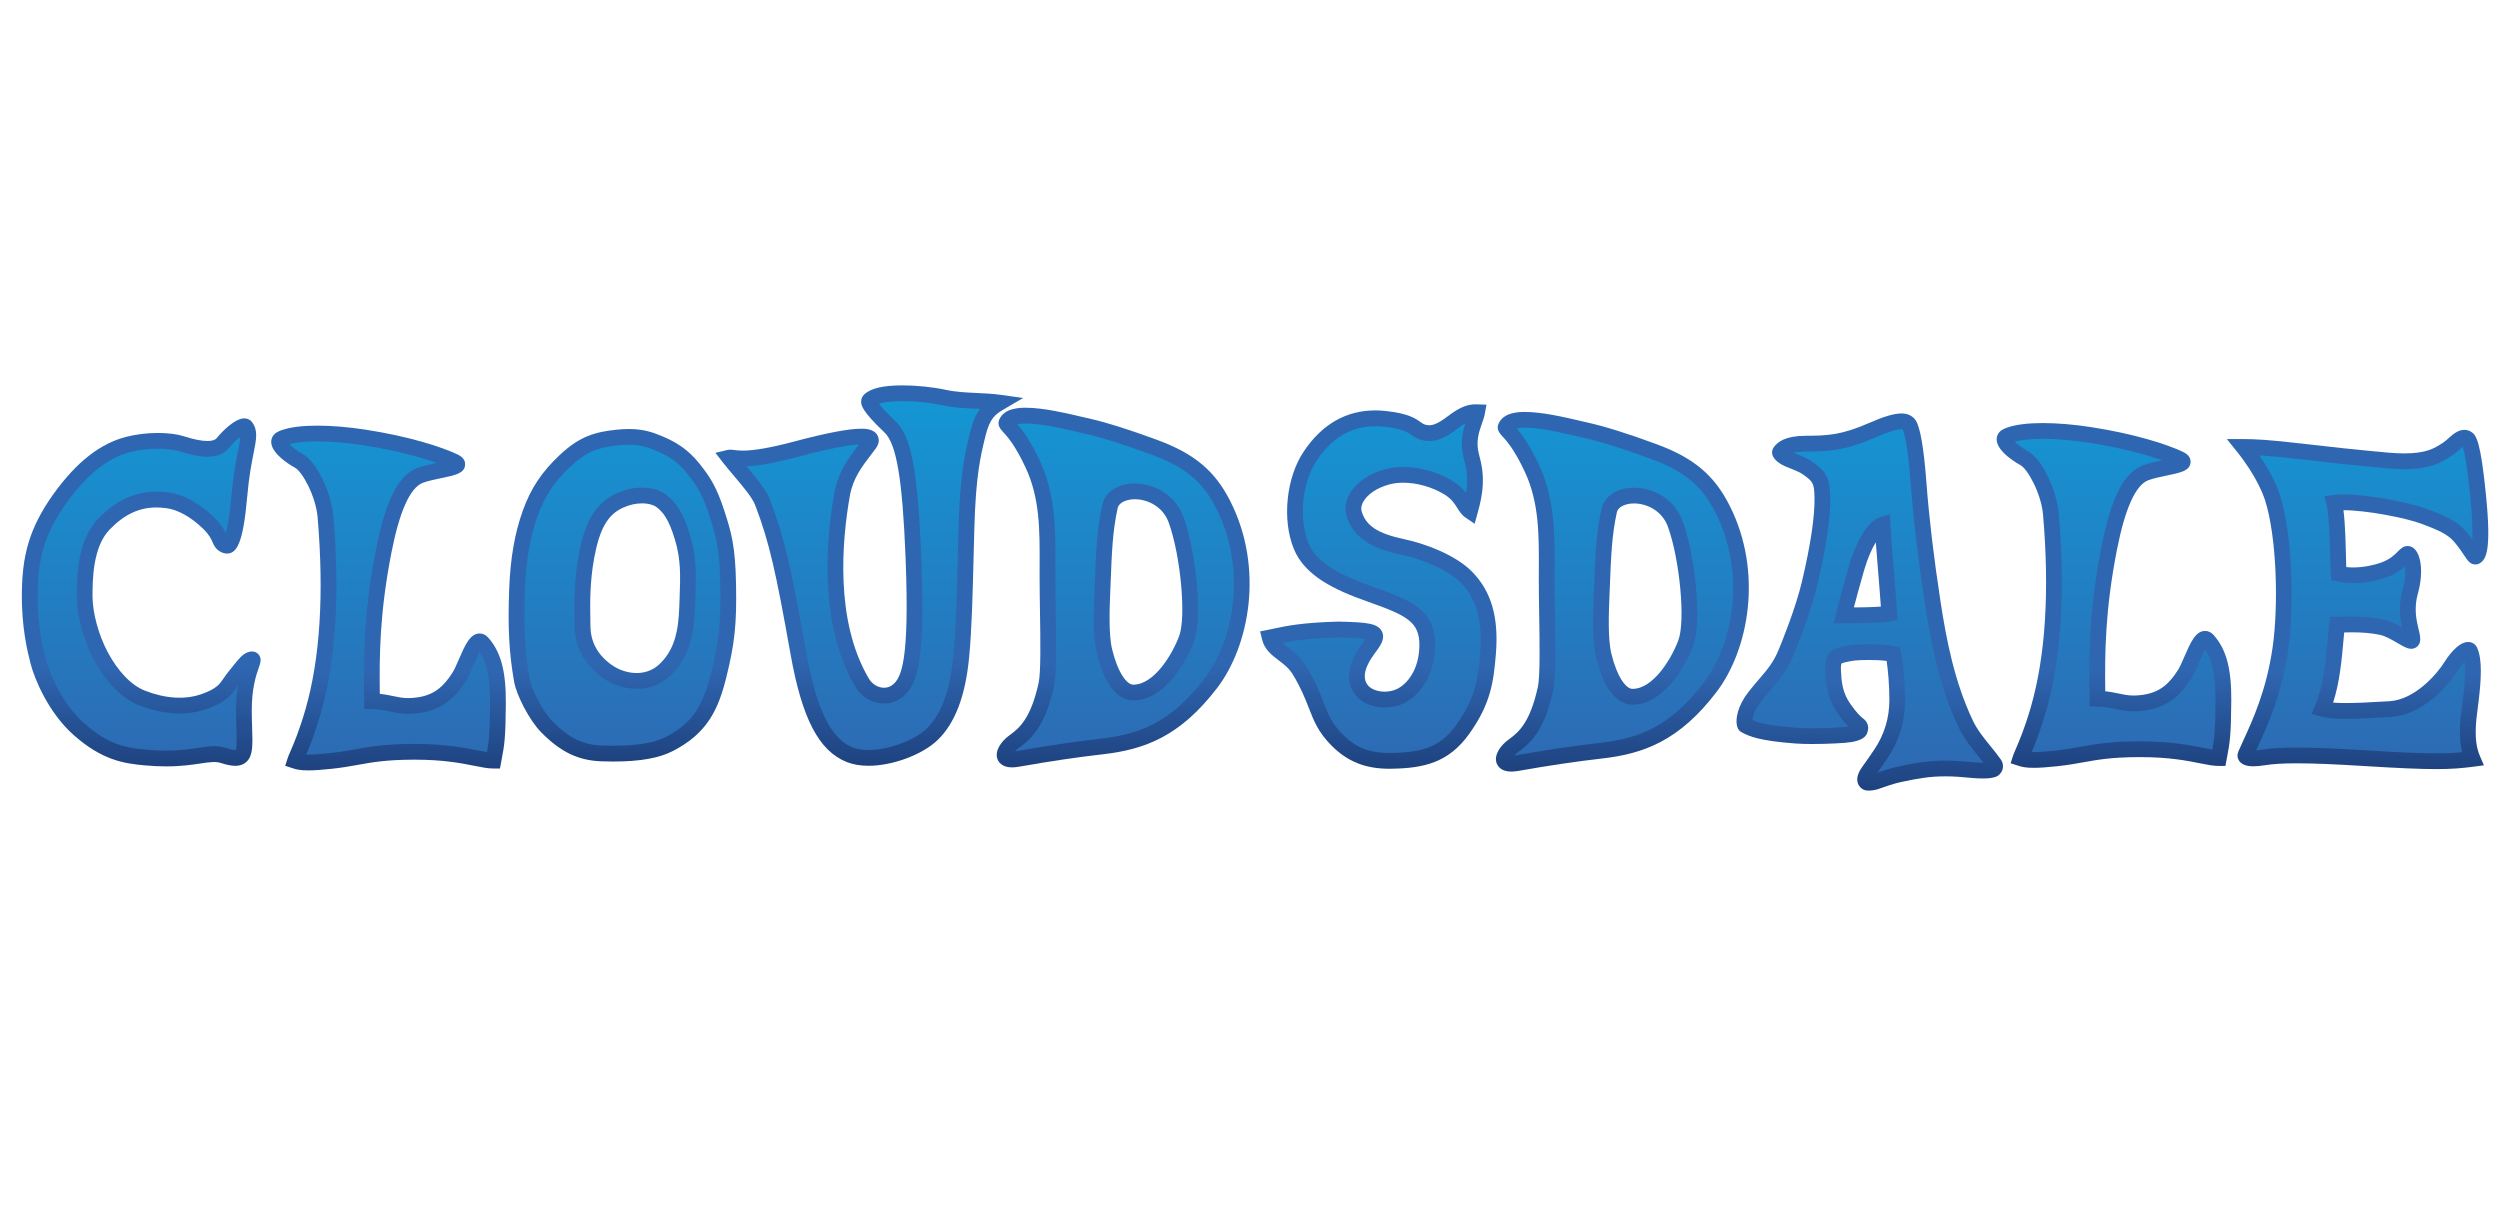 <?xml version="1.0" encoding="utf-8"?>
<!-- Generator: Adobe Illustrator 16.0.0, SVG Export Plug-In . SVG Version: 6.00 Build 0)  -->
<!DOCTYPE svg PUBLIC "-//W3C//DTD SVG 1.1//EN" "http://www.w3.org/Graphics/SVG/1.1/DTD/svg11.dtd">
<svg version="1.1" id="Layer_1" xmlns="http://www.w3.org/2000/svg" xmlns:xlink="http://www.w3.org/1999/xlink" x="0px" y="0px"
	 width="1110px" height="535px" viewBox="0 0 1110 535" enable-background="new 0 0 1110 535" xml:space="preserve">
<g id="new_text">
	<g id="celestia">
		<g>
			<g>
				<g>
					<g>
						<defs>
							<path id="SVGID_1_" d="M109.116,189.508c3.119,4.233-1.002,9.605-2.828,30.629c-1.563,17.965-3.912,22.714-5.943,22.087
								c-3.536-1.092-1.601-4.12-7.857-10.125c-5.326-5.107-11.742-9.085-18.126-9.938c-9.146-1.229-18.515,0.523-28.167,10.502
								c-8.304,8.58-8.602,23.224-8.602,32.212c0,7.768,2.773,18.121,7.123,26.271c4.674,8.764,11.108,15.928,18.392,18.771
								c7.968,3.115,18.015,4.928,27.562,1.561c10.078-3.555,10.252-7.25,13.771-11.402c2.573-3.042,4.794-6.438,6.719-7.157
								c3.561-1.332-2.968,4.627-2.868,22.783c0.098,17.791,2.623,23.501-9.261,19.705c-6.97-2.229-13.573,2.812-34.328,0.948
								c-9.999-0.896-18.177-2.528-29.5-12.464c-10.905-9.563-16.703-24.14-18.213-30.053c-1.512-5.913-4.01-16.199-3.771-31.021
								c0.236-14.807,2.758-26.729,13.573-41.707c9.026-12.5,18.742-20.849,30.098-23.756c9.295-2.382,18.976-1.824,23.676-0.318
								c9.846,3.152,15.699,2.979,18.364-0.3C103.081,191.618,108.191,188.253,109.116,189.508z M124.783,194.925
								c5.501-2.927,20.011-3.301,36.847-0.723c18.084,2.771,32.529,7.188,40.012,10.72c5.868,2.771-8.452,3.584-15.17,6.173
								c-6.716,2.588-11.953,12.469-16.074,33.453c-5.737,29.203-5.455,49.225-5.217,66.799c9.096,0.241,11.329,3.069,20.613,1.765
								c9.092-1.28,13.974-6.123,18.186-12.781c2.986-4.726,6.893-18.623,10.134-14.952c4.216,4.771,7.063,11.55,6.977,26.841
								c-0.097,16.646-0.781,18.857-2.018,25.503c-6.097,0-14.817-4.023-35.681-3.926c-18.895,0.091-23.302,2.642-36.43,4.066
								c-11.716,1.271-14.047,0.525-15.938-0.094c0.71-2.219,4.149-8.554,7.982-21.889c7.136-24.823,8.205-54.82,5.502-86.505
								c-0.83-9.729-7.076-22.355-11.999-24.864C128.624,202.529,121.448,196.699,124.783,194.925z M890.879,193.79
								c5.502-2.928,20.01-3.302,36.844-0.723c18.086,2.77,32.531,7.188,40.016,10.719c5.865,2.771-8.453,3.585-15.172,6.173
								c-6.715,2.588-11.951,12.469-16.074,33.452c-5.736,29.203-5.453,49.225-5.215,66.799c9.094,0.242,11.328,3.07,20.611,1.763
								c9.092-1.277,13.977-6.124,18.188-12.778c2.986-4.727,6.891-18.622,10.133-14.952c4.217,4.771,7.064,11.551,6.979,26.84
								c-0.1,16.646-0.781,18.856-2.021,25.504c-6.096,0-14.816-4.026-35.678-3.926c-18.895,0.09-23.301,2.641-36.43,4.063
								c-11.717,1.271-14.051,0.527-15.939-0.092c0.709-2.219,4.152-8.553,7.984-21.889c7.137-24.823,8.205-54.819,5.502-86.504
								c-0.83-9.729-7.076-22.354-12-24.864C894.719,201.394,887.545,195.563,890.879,193.79z M260.411,246.915
								c-2.358,12.607-1.85,23.572-1.753,31.25c0.102,8.025,3.708,14.727,10.718,19.791c7.036,5.084,18.07,6.672,25.688-0.406
								c7.617-7.078,9.646-16.242,10.055-28.459c0.421-12.577,0.981-20.07-2.063-30.354c-3.045-10.284-6.131-13.714-9.276-16.234
								c-3.147-2.52-10.492-3.976-18.647-0.253C266.181,226.334,262.649,234.95,260.411,246.915L260.411,246.915z M274.209,194.26
								c9.088-0.937,13.68,0.652,18.446,2.653c4.768,2.001,10.127,4.825,15.103,11.043c4.975,6.218,7.341,10.257,10.349,19.396
								c3.251,9.893,4.904,15.512,5.203,32.306c0.313,17.566-0.61,25.562-4.166,40.016c-3.785,15.403-8.922,23.881-21.858,30.604
								c-6.16,3.198-15.376,4.73-29.979,4.261c-9.827-0.317-16.731-3.994-24.419-11.73c-5.104-5.139-10.321-15.934-11.146-20.584
								c-2.021-11.432-2.853-22.193-2.171-40.395c0.524-14.109,2.506-24.539,5.812-33.82c3.067-8.612,7.367-15.796,15.57-23.465
								C259.18,196.849,265.122,195.197,274.209,194.26z M323.743,203.201c2.238-0.528,5.227,2.768,29.715-3.773
								c23.816-6.359,36.34-7.482,32.529-2.351c-4.867,6.559-10.351,12.523-12.113,22.501c-4.891,27.64-4.889,60.339,8.931,83.564
								c3.321,5.582,10.858,7.7,15.891,3.481c5.03-4.219,8.706-12.521,6.879-58.896c-1.563-39.705-4.71-52.82-10.502-58.308
								c-3.702-3.507-10.452-10.269-9.028-11.688c4.688-4.679,23.836-3.271,32.992-1.257c8.29,1.823,16.738,1.163,24.78,2.291
								c-4.783,2.805-7.582,5.563-9.587,13.64c-2.466,9.923-4.48,18.643-5.128,42.024c-0.619,22.443-0.882,42.137-2.284,56.888
								c-1.27,13.317-4.564,26.751-13.096,34.854c-7.562,7.188-25.882,13.163-36.497,8.903
								c-10.281-4.126-17.596-16.184-22.774-45.228c-6.561-36.781-9.433-49.949-15.908-66.897
								C336.451,217.491,328.803,209.699,323.743,203.201z M492.799,224.929c-2.271,10.466-2.625,19.416-3.21,34.396
								c-0.33,8.437-1.119,21.914,0.791,29.799c2.921,12.062,7.747,18.283,12.646,18.361c11.28,0.182,20.335-14.563,23.814-23.906
								c3.467-9.312,0.891-37.506-4.647-52.771C516.552,215.256,494.958,214.984,492.799,224.929z M446.887,187.688
								c2.943-7.022,27.347-0.352,34.967,1.331c7.929,1.752,17.985,4.883,30.881,9.649c16.018,5.924,24.157,13.099,30.432,25.517
								c14.869,29.435,7.525,62.08-5.545,79.163c-16.224,21.205-31.63,26.188-48.453,28.095c-12.422,1.403-24.846,3.33-37.268,5.521
								c-8.99,1.584-6.076-4.502-1.563-7.72c5.634-4.02,10.717-9.381,14.232-25.303c1.549-7.012,0.508-31.975,0.508-47.825
								c0-18.396,0.773-34.309-6.563-50.025C451.182,190.368,446.349,188.972,446.887,187.688z M714.449,226.793
								c-2.271,10.465-2.623,19.417-3.209,34.393c-0.33,8.438-1.119,21.913,0.789,29.8c2.922,12.063,7.748,18.28,12.646,18.359
								c11.281,0.186,20.334-14.56,23.814-23.902c3.471-9.313,0.891-37.51-4.646-52.771
								C738.205,217.12,716.61,216.848,714.449,226.793z M668.539,189.552c2.943-7.023,27.348-0.353,34.967,1.331
								c7.928,1.751,17.986,4.88,30.881,9.649c16.021,5.923,24.158,13.099,30.436,25.516c14.865,29.432,7.521,62.08-5.549,79.164
								c-16.223,21.203-31.631,26.186-48.451,28.09c-12.424,1.406-24.846,3.333-37.27,5.522c-8.99,1.584-6.076-4.503-1.561-7.72
								c5.635-4.021,10.719-9.384,14.23-25.304c1.549-7.012,0.51-31.973,0.51-47.826c0-18.394,0.771-34.307-6.561-50.023
								C672.834,192.232,668,190.835,668.539,189.552z M644.807,187.696c5.805-4.449,8.531-4.734,11.023-4.65
								c-0.74,4.172-5.066,10.595-2.502,19.771c2.627,9.39,1.711,15.566-0.662,24.109c-2.873-1.939-3.164-6.48-9.561-10.391
								c-7.855-4.803-18.609-7.063-27.01-4.86c-10.52,2.759-16.697,10.165-14.885,16.366c2.479,8.458,9.734,12.289,21.527,14.781
								c8.307,1.757,21.424,6.361,28.469,13.591c8.23,8.446,10.584,19.587,9.486,33.396c-1.061,13.323-2.547,21.875-11.289,34.096
								c-7.666,10.713-16.758,13.744-31.939,13.914c-8.58,0.097-16.262-1.73-23.727-9.193c-9.486-9.48-7.828-16.391-16.846-31.139
								c-4.283-7.006-11.654-8.227-13.143-14.425c5.857-1.146,12.02-3.104,30.621-3.569c18.6,0.425,18.402,1.561,13.131,8.621
								c-5.736,7.681-6.586,14.1-2.662,18.627c3.389,3.91,11.117,5.199,17.105,2.238c5.014-2.479,11.57-9.65,11.752-22.213
								c0.188-13.466-8.111-16.854-25.73-23.104c-16.053-5.693-26.391-11.682-30.287-21.281
								c-4.527-11.162-3.598-28.488,4.066-39.942c9.916-14.823,22.4-17.654,33.17-16.474c14.08,1.546,12.584,5.079,17.551,6.11
								C635.93,192.796,639.215,191.984,644.807,187.696z M825.889,289.604c-4.047,0.104-9.682,1.306-10.688,2.373
								c-0.564,0.602-1.541,2.008-1.303,6.154c0.303,5.251,0.723,10.774,4.98,16.697c3.77,5.234,5.295,6.186,6.549,7.244
								c0.674,0.565,0.646,1.438,0.301,2.235c-0.299,0.691-2.055,1.329-4.287,1.73c-2.82,0.507-16.371,1.15-24.01,0.589
								c-15.553-1.145-19.635-3.018-22.52-4.585c-0.617-0.336-1.271-5.711,4.168-12.665c5.584-7.142,10.342-11.062,13.701-19.105
								c3.383-8.104,8.322-21.168,10.742-31.438c4.008-17.019,5.813-29.574,5.621-38.231c-0.174-8.02-1.941-9.273-5.846-12.265
								c-3.053-2.338-7.119-3.502-9.428-4.551c-2.248-1.021-3.887-2.605-3.518-3.103c1.008-1.34,3.207-3.664,11.475-3.69
								c9.973-0.036,16.604-0.361,29.463-5.979c11.533-5.04,14.826-4.444,16.301-2.529c1.551,2.017,3.189,11.712,4.242,25.778
								c1.355,18.127,3.723,36.466,6.328,53.486c2.91,19.008,6.613,36.628,14.52,53.469c3.324,7.083,8.668,12.099,12.871,18.099
								c0.592,0.841,0.182,2.062-0.721,2.354c-3.424,1.11-11.088,0.018-15.061-0.243c-10.285-0.674-16.662,0.283-26.648,2.429
								c-3.439,0.738-8.709,2.604-9.916,3.062c-1.086,0.412-3.789,0.877-4.447,0.445c-1.748-1.146,0.518-4.274,1.016-4.985
								c1.393-1.98,2.223-3.023,5.283-7.571c3.063-4.548,7.355-12.68,7.316-24.081c-0.023-8.488-0.871-16.584-1.75-20.388
								C835.561,289.519,832.018,289.45,825.889,289.604z M835.846,232.96c-3.779,1.121-8.529,8.758-11.588,19.413
								c-3.648,12.719-5.65,20.852-5.65,20.852c0.436,0,5.938-0.009,9.979-0.102c4.455-0.101,8.471-0.385,10.23-0.662
								C837.944,258.657,836.582,245.705,835.846,232.96L835.846,232.96z M1095.338,194.677c1.59,0.978,3.188,7.771,4.951,25.393
								c2.168,21.672,0.395,26.062-1.051,27.007c-0.791,0.517-2.369-3.335-6.627-8.445c-3.654-4.383-8.262-6.336-15.967-9.258
								c-8.84-3.354-31.336-7.384-40.25-6.103c0.563,2.207,1.172,7.188,1.479,15.407c0.188,5.028,0.322,13.784,0.49,16.063
								c7.201,1.72,15.729-0.066,20.156-1.707c7.898-2.926,9.428-7.935,10.854-6.996c1.627,1.064,3.396,7.331,0.771,16.607
								c-3.098,10.939,1.518,19.09,0.889,21.581c-0.459,1.826-7.789-4.588-13.646-5.801c-8.693-1.801-17.713-1.021-19.75-1.021
								c-1.133,10.427-1.592,25.771-6.49,37.289c4.711,1.361,13.947,1.11,29.979,0.138c12.98-0.79,23.467-13.036,27.322-19.255
								c3.299-5.316,7.418-8.233,8.182-6.591c2.189,4.728,1.283,14.267,0.467,21.312c-0.814,7.045-3.006,17.932,0.717,26.633
								c-9.482,1.248-16.668,1.646-47.719-0.293c-24.631-1.535-37.215-1.617-45.313-0.296c-5.563,0.907-8.34,0.163-7.74-1.255
								c3.563-8.404,12.053-23.564,15.451-47.014c2.854-19.654,1.777-50.991-3.588-67.411c-0.818-2.511-4.172-11.374-12.873-22.217
								c5.238,0,11.115,0.31,25.771,2.004c14.658,1.691,20.523,2.372,38.021,3.981c17.496,1.612,22.549-2.21,27.078-5.135
								C1089.539,197.594,1092.77,193.104,1095.338,194.677z"/>
						</defs>
						<clipPath id="SVGID_2_">
							<use xlink:href="#SVGID_1_"  overflow="visible"/>
						</clipPath>
						
							<linearGradient id="blue_1_" gradientUnits="userSpaceOnUse" x1="-17.274" y1="814.285" x2="-17.274" y2="633.159" gradientTransform="matrix(1 0 0 -1 572.541 984.064)">
							<stop  offset="0.006" style="stop-color:#1398D5"/>
							<stop  offset="1" style="stop-color:#2F67B1"/>
						</linearGradient>
						
							<rect id="blue_4_" x="-21.859" y="169.78" clip-path="url(#SVGID_2_)" fill="url(#blue_1_)" width="1154.251" height="181.125"/>
					</g>
				</g>
			</g>
		</g>
	</g>
	<g id="cel_outline">
		<g id="g4664_2_" transform="matrix(1 0 0 -1 0 6552)">
			
				<linearGradient id="SVGID_3_" gradientUnits="userSpaceOnUse" x1="-509.835" y1="23517.318" x2="-509.835" y2="23362.789" gradientTransform="matrix(1 0 0 1 572.541 -17151.065)">
				<stop  offset="0.715" style="stop-color:#2F66B1"/>
				<stop  offset="1" style="stop-color:#1E427F"/>
			</linearGradient>
			<path fill="url(#SVGID_3_)" d="M73.721,6211.724c-2.971,0-6.111,0.146-9.338,0.438c-9.938,0.894-19.171,2.509-31.495,13.317
				c-11.387,9.988-17.602,25.183-19.296,31.816c-1.341,5.252-4.131,16.182-3.879,31.945c0.242,15.144,2.708,27.732,14.235,43.699
				c10.063,13.938,20.554,22.146,32.063,25.097c4.414,1.13,9.273,1.728,14.054,1.728c4.503,0,8.607-0.521,11.562-1.465
				c4.348-1.394,7.869-2.1,10.469-2.1l0,0c2.042,0,3.427,0.43,4.111,1.273c2.648,3.262,8.217,8.779,12.274,8.779
				c1.401,0,2.658-0.615,3.448-1.688c2.68-3.635,1.932-7.396,0.689-13.633c-0.873-4.396-2.069-10.416-2.85-19.375
				c-1.842-21.189-4.727-25.338-9.087-25.338c-0.464,0-0.927,0.068-1.376,0.209c-3.211,0.992-4.192,3.184-4.98,4.939
				c-0.671,1.494-1.506,3.354-4.269,6.002c-5.337,5.121-11.077,8.316-16.168,8.998c-1.538,0.207-3.03,0.313-4.438,0.313
				c-7.699,0-14.293-3.106-20.748-9.778c-7.615-7.869-7.615-22.666-7.615-29.776c0-7.205,2.697-17.103,6.711-24.627
				c4.644-8.701,10.529-14.795,16.576-17.158c9.054-3.541,17.812-4.101,25.124-1.521c6.646,2.345,8.034,4.396,9.954,7.235
				c0.641,0.944,1.365,2.019,2.306,3.129c0.642,0.756,1.258,1.535,1.854,2.287c2.131,2.688,3.973,5.013,6.312,5.888
				c0.741,0.276,1.344,0.399,1.948,0.399c1.272,0,2.413-0.578,3.13-1.586c1.244-1.748,0.62-3.541-0.103-5.619
				c-1.108-3.188-3.173-9.127-3.116-19.235c0.016-2.91,0.098-5.502,0.17-7.787c0.232-7.356,0.373-11.799-2.278-14.537
				c-1.296-1.34-3.056-2.019-5.229-2.019c-1.688,0-3.748,0.405-6.488,1.283c-2.202,0.703-4.849,0.371-8.854-0.233
				C85.25,6212.447,80.451,6211.724,73.721,6211.724z M70.067,6352.765c-4.202,0-8.46-0.521-12.313-1.508
				c-9.861-2.524-19.062-9.855-28.128-22.414c-10.454-14.478-12.691-25.93-12.912-39.713c-0.235-14.828,2.396-25.145,3.663-30.102
				c1.214-4.753,6.657-19.102,17.13-28.288c10.775-9.453,18.196-10.774,27.504-11.608c3.021-0.271,5.95-0.408,8.712-0.408
				c6.204,0,10.718,0.683,14.344,1.229c2.583,0.392,4.813,0.728,6.984,0.728c1.821,0,3.473-0.242,5.041-0.744
				c1.978-0.631,3.441-0.951,4.356-0.951c0.104,0,0.186,0.004,0.248,0.01c0.521,1.248,0.385,5.523,0.264,9.32
				c-0.073,2.33-0.156,4.971-0.174,7.973c-0.023,4.479,0.338,8.271,0.855,11.426c-0.128-0.188-0.257-0.379-0.387-0.57
				c-2.264-3.346-4.604-6.805-13.426-9.916c-8.902-3.141-19.366-2.557-30,1.604c-7.602,2.973-14.775,10.209-20.202,20.383
				c-4.578,8.58-7.535,19.541-7.535,27.922c0,8.029,0,24.74,9.585,34.646c7.756,8.016,16.188,11.91,25.779,11.91
				c1.716,0,3.521-0.125,5.367-0.373c8.396-1.125,15.557-6.539,20.084-10.883c3.121-2.994,4.503-5.414,5.353-7.195
				c0.731,2.535,1.72,7.471,2.541,16.938c0.813,9.342,2.051,15.58,2.957,20.133c0.536,2.695,0.868,4.48,0.962,5.725
				c-1.387-1.037-3.235-2.693-5.079-4.963c-2.081-2.562-5.292-3.857-9.544-3.857l0,0c-3.372,0-7.495,0.795-12.604,2.434
				C77.279,6352.342,73.755,6352.765,70.067,6352.765z"/>
		</g>
		<g id="g4_26_" transform="matrix(1 0 0 -1 0 6552)">
			
				<linearGradient id="SVGID_4_" gradientUnits="userSpaceOnUse" x1="-400.034" y1="23514.082" x2="-400.035" y2="23361.01" gradientTransform="matrix(1 0 0 1 572.541 -17151.065)">
				<stop  offset="0.715" style="stop-color:#2F66B1"/>
				<stop  offset="1" style="stop-color:#1E427F"/>
			</linearGradient>
			<path fill="url(#SVGID_4_)" d="M136.821,6209.944c-3.649,0-5.34,0.453-6.89,0.961l-3.305,1.08l1.062,3.312
				c0.239,0.752,0.628,1.646,1.214,3.001c1.488,3.438,3.98,9.195,6.738,18.788c6.475,22.517,8.282,51.194,5.378,85.241
				c-0.803,9.408-6.861,20.395-10.102,22.043c-0.104,0.055-10.445,5.584-10.496,11.354c-0.017,1.867,0.999,3.524,2.715,4.438
				c4.438,2.358,12.111,2.854,17.771,2.854c6.368,0,13.716-0.608,21.251-1.765c19.262-2.951,33.796-7.624,40.977-11.015
				c3.078-1.453,3.525-3.44,3.358-4.854c-0.419-3.55-4.245-4.352-10.583-5.672c-2.851-0.598-6.078-1.271-8.183-2.08
				c-5.627-2.168-10.304-12.552-13.898-30.859c-5.319-27.078-5.399-46.164-5.191-62.84c2.415-0.248,4.336-0.654,6.092-1.027
				c2.181-0.463,4.063-0.861,6.521-0.861c1.251,0,2.578,0.104,4.058,0.312c7.873,1.106,11.978,5.271,15.716,11.188
				c0.769,1.215,1.75,3.477,2.698,5.662c2.796,6.439,5.004,11.527,9.256,11.527c1.403,0,2.739-0.639,3.761-1.794
				c5.659-6.407,7.936-14.858,7.854-29.181c-0.091-15.629-0.693-18.817-1.793-24.608l-0.814-4.371h-2.91
				c-2.471,0-5.092,0.522-8.41,1.188c-5.781,1.154-13.7,2.737-26.502,2.737l-0.75-0.002c-12.03-0.06-18.007-1.132-24.335-2.271
				c-3.47-0.625-7.057-1.271-11.734-1.775C142.9,6210.179,139.459,6209.944,136.821,6209.944z M135.946,6216.956
				c0.271-0.008,0.562-0.012,0.875-0.012c2.385,0,5.577,0.222,9.762,0.676c4.438,0.479,7.901,1.104,11.252,1.707
				c6.635,1.189,12.902,2.316,25.539,2.379l0.783,0.002c13.495,0,22.146-1.729,27.875-2.875c1.564-0.313,2.958-0.592,4.186-0.783
				c0.831,4.524,1.292,8.297,1.37,21.754c0.075,12.979-2.03,18.912-4.626,22.641c-0.94-1.697-2.06-4.27-2.821-6.025
				c-1.104-2.543-2.146-4.941-3.202-6.617c-3.938-6.225-9.471-12.801-20.654-14.375c-1.807-0.254-3.451-0.379-5.033-0.379
				c-3.192,0-5.622,0.519-7.973,1.018c-2.314,0.491-4.709,1-8.188,1.092l-3.36,0.09l-0.047,3.359
				c-0.242,17.857-0.519,38.006,5.28,67.521c4.264,21.707,9.896,32.823,18.252,36.044c2.474,0.953,5.729,1.659,8.689,2.278
				c-7.59,2.724-18.856,5.75-32.804,7.889c-7.188,1.102-14.173,1.684-20.19,1.684c-6.488,0-10.291-0.646-12.431-1.258
				c1.349-1.362,3.646-3.146,5.621-4.153c6.68-3.403,13.063-17.931,13.896-27.687c2.977-34.898,1.084-64.43-5.625-87.77
				C139.858,6226.414,137.476,6220.543,135.946,6216.956z"/>
		</g>
		<g id="g4_25_" transform="matrix(1 0 0 -1 0 6552)">
			
				<linearGradient id="SVGID_5_" gradientUnits="userSpaceOnUse" x1="366.063" y1="23515.223" x2="366.063" y2="23362.144" gradientTransform="matrix(1 0 0 1 572.541 -17151.065)">
				<stop  offset="0.715" style="stop-color:#2F66B1"/>
				<stop  offset="1" style="stop-color:#1E427F"/>
			</linearGradient>
			<path fill="url(#SVGID_5_)" d="M902.918,6211.081c-3.652,0-5.344,0.454-6.891,0.961l-3.309,1.081l1.063,3.312
				c0.24,0.752,0.629,1.646,1.215,3.002c1.49,3.438,3.984,9.194,6.74,18.787c6.475,22.521,8.283,51.197,5.379,85.24
				c-0.803,9.408-6.863,20.396-10.104,22.045c-0.104,0.055-10.443,5.584-10.494,11.354c-0.018,1.867,0.998,3.524,2.717,4.438
				c4.438,2.36,12.109,2.856,17.77,2.856c6.365,0,13.715-0.608,21.25-1.767c19.256-2.949,33.793-7.623,40.979-11.014
				c3.076-1.454,3.523-3.439,3.357-4.854c-0.42-3.551-4.246-4.351-10.588-5.674c-2.848-0.595-6.076-1.27-8.18-2.078
				c-5.625-2.168-10.303-12.551-13.898-30.86c-5.318-27.077-5.396-46.164-5.189-62.84c2.414-0.247,4.334-0.653,6.092-1.026
				c2.18-0.463,4.061-0.861,6.52-0.861c1.252,0,2.578,0.104,4.059,0.311c7.873,1.107,11.979,5.272,15.717,11.188
				c0.768,1.214,1.748,3.477,2.695,5.659c2.797,6.44,5.006,11.528,9.258,11.528c1.402,0,2.738-0.636,3.76-1.791
				c5.66-6.408,7.938-14.858,7.855-29.179c-0.092-15.638-0.695-18.828-1.797-24.621l-0.813-4.362h-2.908
				c-2.469,0-5.092,0.524-8.41,1.188c-5.779,1.155-13.697,2.739-26.5,2.739l-0.75-0.002c-12.029-0.061-18.01-1.133-24.338-2.271
				c-3.469-0.624-7.053-1.27-11.73-1.775C908.998,6211.315,905.557,6211.081,902.918,6211.081z M902.041,6218.092
				c0.27-0.007,0.563-0.011,0.877-0.011c2.385,0,5.576,0.221,9.76,0.674c4.438,0.479,7.9,1.104,11.248,1.707
				c6.639,1.19,12.904,2.317,25.545,2.381l0.783,0.002c13.494,0,22.146-1.73,27.873-2.877c1.564-0.313,2.957-0.59,4.186-0.781
				c0.832,4.523,1.293,8.297,1.369,21.754c0.076,12.979-2.027,18.912-4.625,22.641c-0.941-1.695-2.061-4.271-2.82-6.025
				c-1.105-2.543-2.146-4.941-3.203-6.613c-3.938-6.227-9.469-12.801-20.654-14.377c-1.807-0.254-3.451-0.377-5.033-0.377
				c-3.191,0-5.623,0.518-7.973,1.016c-2.314,0.492-4.709,1-8.189,1.092l-3.359,0.09l-0.047,3.361
				c-0.244,17.855-0.521,38.006,5.277,67.521c4.268,21.705,9.896,32.821,18.252,36.043c2.475,0.953,5.73,1.658,8.691,2.278
				c-7.594,2.724-18.861,5.75-32.807,7.888c-7.188,1.103-14.172,1.685-20.188,1.685c-6.49,0-10.291-0.647-12.432-1.26
				c1.35-1.36,3.645-3.146,5.619-4.151c6.682-3.403,13.064-17.933,13.896-27.687c2.979-34.896,1.086-64.426-5.625-87.771
				C905.955,6227.552,903.574,6221.681,902.041,6218.092z"/>
		</g>
		<g id="g4_24_" transform="matrix(1 0 0 -1 0 6552)">
			
				<linearGradient id="SVGID_6_" gradientUnits="userSpaceOnUse" x1="-296.192" y1="23512.58" x2="-296.192" y2="23364.945" gradientTransform="matrix(1 0 0 1 572.541 -17151.065)">
				<stop  offset="0.715" style="stop-color:#2F66B1"/>
				<stop  offset="1" style="stop-color:#1E427F"/>
			</linearGradient>
			<path fill="url(#SVGID_6_)" d="M272.297,6213.882c-1.625,0-3.342,0.027-5.104,0.086c-10.354,0.334-18.116,4.031-26.789,12.762
				c-5.487,5.525-11.11,16.795-12.108,22.441c-2.263,12.793-2.864,23.941-2.223,41.135c0.512,13.703,2.422,24.782,6.014,34.863
				c3.534,9.924,8.463,17.354,16.479,24.848c8.736,8.168,15.369,10.182,25.284,11.205c1.896,0.195,3.702,0.294,5.369,0.294
				c6.616,0,10.771-1.515,14.792-3.202c5.073-2.13,10.999-5.23,16.479-12.083c4.935-6.169,7.685-10.592,10.938-20.492
				c3.325-10.112,5.073-16.188,5.38-33.333c0.313-17.454-0.565-25.866-4.268-40.914c-3.675-14.948-8.722-25.12-23.646-32.872
				C292.675,6215.388,284.221,6213.882,272.297,6213.882z M279.218,6354.517c-1.43,0-2.993-0.086-4.649-0.258
				c-8.72-0.896-13.853-2.463-21.226-9.354c-7.238-6.77-11.486-13.165-14.665-22.083c-3.39-9.521-5.121-19.628-5.609-32.774
				c-0.711-19.021,0.282-29.272,2.12-39.653c0.702-3.978,5.646-14.161,10.183-18.728c7.376-7.424,13.559-10.424,22.048-10.699
				c13.246-0.431,22.39,0.82,28.25,3.867c11.237,5.838,16.304,12.984,20.075,28.332c3.567,14.514,4.367,22.188,4.063,39.117
				c-0.287,16.17-1.836,21.558-5.028,31.271c-2.896,8.806-5.072,12.45-9.755,18.308c-4.488,5.609-9.248,8.123-13.725,10.002
				C287.716,6353.365,284.549,6354.517,279.218,6354.517z M282.666,6246.177h-0.002c-5.322,0-10.914,1.834-15.339,5.03
				c-7.846,5.669-12.053,13.479-12.167,22.584c-0.011,0.829-0.025,1.696-0.042,2.603c-0.132,7.49-0.313,17.75,1.854,29.336
				c2.08,11.119,5.543,22.109,16.708,27.205c3.74,1.709,7.56,2.574,11.347,2.574c4.352,0,8.341-1.193,10.941-3.276
				c4.031-3.229,7.354-7.521,10.445-17.976c2.966-10.012,2.703-17.391,2.307-28.559l-0.102-2.906
				c-0.367-11.004-1.978-22.361-11.171-30.903C293.426,6248.149,288.314,6246.177,282.666,6246.177z M285.023,6328.508
				c-2.738,0-5.656-0.671-8.438-1.94c-6.763-3.086-10.332-9.291-12.732-22.125c-2.036-10.888-1.862-20.732-1.735-27.926
				c0.017-0.916,0.032-1.797,0.042-2.638c0.087-6.897,3.205-12.617,9.269-16.998c3.259-2.354,7.354-3.705,11.239-3.705h0.002
				c2.686,0,6.604,0.666,10.018,3.839c6.911,6.421,8.571,15.042,8.938,26.012l0.104,2.92c0.387,10.854,0.618,17.406-2.021,26.324
				c-2.865,9.682-5.578,12.471-8.108,14.496C290.54,6327.606,288.26,6328.508,285.023,6328.508z"/>
		</g>
		<g id="g4_23_" transform="matrix(1 0 0 -1 0 6552)">
			
				<linearGradient id="SVGID_7_" gradientUnits="userSpaceOnUse" x1="-186.587" y1="23531.965" x2="-186.587" y2="23363.059" gradientTransform="matrix(1 0 0 1 572.541 -17151.065)">
				<stop  offset="0.715" style="stop-color:#2F66B1"/>
				<stop  offset="1" style="stop-color:#1E427F"/>
			</linearGradient>
			<path fill="url(#SVGID_7_)" d="M385.617,6211.994c-3.661,0-6.924,0.563-9.695,1.677c-12.368,4.963-19.82,19.275-24.918,47.859
				c-6.501,36.455-9.354,49.576-15.731,66.264c-1.265,3.305-5.521,8.339-9.281,12.781c-1.71,2.021-3.479,4.107-5.007,6.07
				l-3.354,4.307l5.313,1.252c0.982,0.23,2.057,0.143,3.145-0.008c0.87-0.121,1.953-0.271,3.675-0.271
				c5.122,0,12.792,1.354,22.796,4.025c14.166,3.785,24.202,5.703,29.828,5.703c1.567,0,5.733,0,7.292-3.098
				c0.509-1.012,1.07-3.1-0.877-5.725c-0.671-0.902-1.354-1.797-2.037-2.689c-4.146-5.428-8.063-10.553-9.439-18.334
				c-3.407-19.256-6.833-55.406,8.493-81.168c1.443-2.43,4.09-3.998,6.737-3.998c1.471,0,2.778,0.475,3.896,1.408
				c3.671,3.08,7.438,10.207,5.631,56.078c-1.383,35.125-4.021,50.799-9.412,55.904c-10.265,9.723-10.297,12.176-10.314,13.643
				c-0.016,1.176,0.419,2.266,1.224,3.064c2.806,2.799,8.39,4.16,17.074,4.16c6.207,0,13.722-0.771,19.143-1.963
				c4.513-0.994,9.271-1.211,13.872-1.422c3.49-0.16,7.1-0.326,10.643-0.824l9.97-1.396l-8.687-5.088
				c-3.724-2.182-6.116-4.039-7.959-11.461c-2.248-9.051-4.371-17.602-5.023-41.279c-0.115-4.17-0.22-8.246-0.318-12.211
				c-0.443-17.588-0.826-32.777-1.979-44.908c-1.66-17.457-6.296-29.58-14.167-37.063
				C409.36,6216.849,396.241,6211.994,385.617,6211.994z M331.445,6344.964c4.284-5.064,8.688-10.291,10.362-14.67
				c6.583-17.225,9.493-30.573,16.085-67.535c4.562-25.559,10.924-38.695,20.635-42.592c1.938-0.777,4.324-1.173,7.089-1.173
				c9.784,0,20.955,4.86,25.692,9.365c6.596,6.269,10.526,16.948,12.021,32.651c1.132,11.888,1.513,26.965,1.952,44.422
				c0.102,3.973,0.203,8.053,0.318,12.229c0.676,24.438,2.888,33.344,5.229,42.773c1.114,4.484,2.514,7.604,4.309,10.006
				c-0.595,0.026-1.193,0.057-1.8,0.084c-4.896,0.224-9.958,0.457-15.056,1.578c-3.773,0.83-10.658,1.799-17.64,1.799
				c-5.583,0-8.682-0.625-10.35-1.197c1.147-1.486,3.354-3.961,7.183-7.586c6.199-5.873,9.884-17.287,11.593-60.711
				c1.771-44.924-1.35-56.029-8.127-61.717c-2.375-1.992-5.276-3.045-8.394-3.045c-5.146,0-10.032,2.844-12.754,7.42
				c-16.483,27.707-12.946,65.754-9.37,85.965c1.673,9.459,6.299,15.512,10.771,21.365c0.062,0.08,0.121,0.158,0.183,0.236
				c-3.854-0.168-11.583-1.318-27.021-5.441C344.622,6346.59,337.095,6345.201,331.445,6344.964z"/>
		</g>
		<g id="g4_22_" transform="matrix(1 0 0 -1 0 6552)">
			
				<linearGradient id="SVGID_8_" gradientUnits="userSpaceOnUse" x1="-73.858" y1="23522.033" x2="-73.858" y2="23362.346" gradientTransform="matrix(1 0 0 1 572.541 -17151.065)">
				<stop  offset="0.715" style="stop-color:#2F66B1"/>
				<stop  offset="1" style="stop-color:#1E427F"/>
			</linearGradient>
			<path fill="url(#SVGID_8_)" d="M449.317,6211.281c-4.759,0-6.145,2.726-6.52,3.896c-1.172,3.658,1.922,7.875,5.507,10.435
				c4.64,3.31,9.45,7.819,12.85,23.207c1.024,4.646,0.794,19.254,0.591,32.146c-0.086,5.379-0.166,10.459-0.166,14.929
				c0,1.626,0.006,3.233,0.012,4.821c0.063,16.149,0.113,30.101-6.244,43.724c-4.693,10.063-8.223,13.869-9.919,15.696
				c-1.121,1.209-2.812,3.035-1.768,5.535c2.222,5.299,9.453,5.299,11.829,5.299c7.686,0,18.012-2.434,24.182-3.885
				c1.139-0.27,2.134-0.502,2.938-0.683c8.166-1.806,18.417-5.004,31.34-9.784c16.452-6.085,25.521-13.717,32.343-27.223
				c15.015-29.725,8.402-64.188-5.89-82.869c-16.466-21.521-32.23-27.334-50.839-29.439c-11.103-1.257-23.223-3.055-37.056-5.491
				C451.334,6211.388,450.26,6211.281,449.317,6211.281z M451.711,6363.621c2.175-2.476,5.688-7.032,9.979-16.229
				c7.019-15.041,6.961-30.424,6.898-46.709c-0.007-1.58-0.013-3.179-0.013-4.795c0-4.414,0.08-9.467,0.165-14.815
				c0.229-14.562,0.449-28.315-0.754-33.767c-3.537-16.018-8.804-22.537-15.619-27.396c-0.702-0.502-1.278-1.035-1.727-1.524
				c0.207,0.027,0.424,0.063,0.649,0.104c13.976,2.463,26.233,4.276,37.479,5.552c17.312,1.962,31.056,7.119,46.066,26.741
				c12.966,16.944,18.916,48.31,5.2,75.458c-6.006,11.893-13.735,18.346-28.521,23.813c-12.62,4.666-22.57,7.777-30.422,9.515
				c-0.831,0.185-1.856,0.425-3.034,0.702c-5.873,1.383-15.704,3.698-22.574,3.698
				C453.732,6363.963,452.527,6363.81,451.711,6363.621z M503.234,6241.017C503.233,6241.017,503.234,6241.017,503.234,6241.017
				l-0.265,0.002c-7.055,0.113-12.733,7.584-15.992,21.037c-1.852,7.646-1.351,19.604-0.984,28.34l0.1,2.42
				c0.59,15.103,0.945,24.213,3.287,35c1.255,5.783,6.948,9.521,14.505,9.521c8.055,0,17.854-4.621,21.602-14.943
				c5.428-14.959,8.651-44.408,4.64-55.187C526.5,6257.478,516.759,6241.017,503.234,6241.017z M503.884,6330.333
				c-3.382,0-7.063-1.238-7.665-4.004c-2.211-10.188-2.559-19.068-3.133-33.787l-0.101-2.439c-0.328-7.85-0.823-19.713,0.795-26.396
				c2.595-10.716,6.641-15.645,9.302-15.688l0.15-0.002c9.005,0,17.091,12.938,20.33,21.631c3.155,8.479,0.631,35.771-4.66,50.354
				C516.315,6327.14,509.495,6330.333,503.884,6330.333z"/>
		</g>
		<g id="g4_21_" transform="matrix(1 0 0 -1 0 6552)">
			
				<linearGradient id="SVGID_9_" gradientUnits="userSpaceOnUse" x1="147.795" y1="23520.16" x2="147.795" y2="23360.481" gradientTransform="matrix(1 0 0 1 572.541 -17151.065)">
				<stop  offset="0.715" style="stop-color:#2F66B1"/>
				<stop  offset="1" style="stop-color:#1E427F"/>
			</linearGradient>
			<path fill="url(#SVGID_9_)" d="M670.967,6209.417c-4.758,0-6.145,2.727-6.52,3.896c-1.17,3.66,1.924,7.877,5.51,10.432
				c4.637,3.309,9.449,7.824,12.846,23.206c1.027,4.647,0.797,19.258,0.594,32.147c-0.088,5.377-0.166,10.455-0.166,14.924
				c0,1.623,0.006,3.229,0.012,4.813c0.063,16.151,0.113,30.104-6.242,43.729c-4.695,10.063-8.225,13.869-9.922,15.696
				c-1.119,1.208-2.813,3.035-1.768,5.536c2.223,5.298,9.453,5.298,11.83,5.298c7.688,0,18.016-2.433,24.186-3.885
				c1.139-0.269,2.131-0.502,2.936-0.681c8.164-1.806,18.416-5.004,31.342-9.785c16.449-6.082,25.52-13.715,32.344-27.221
				c15.016-29.727,8.4-64.188-5.895-82.87c-16.465-21.521-32.23-27.335-50.838-29.438c-11.09-1.256-23.209-3.054-37.055-5.492
				C672.987,6209.522,671.912,6209.417,670.967,6209.417z M673.362,6361.757c2.176-2.477,5.688-7.032,9.979-16.229
				c7.021-15.045,6.961-30.432,6.898-46.717c-0.006-1.578-0.014-3.174-0.014-4.789c0-4.412,0.08-9.465,0.166-14.813
				c0.23-14.563,0.447-28.319-0.756-33.771c-3.535-16.018-8.801-22.535-15.619-27.396c-0.701-0.502-1.277-1.035-1.725-1.523
				c0.207,0.026,0.424,0.062,0.648,0.104c13.984,2.465,26.246,4.281,37.479,5.553c17.311,1.961,31.053,7.117,46.066,26.739
				c12.967,16.946,18.916,48.31,5.201,75.459c-6.01,11.892-13.738,18.345-28.521,23.812c-12.621,4.668-22.572,7.78-30.422,9.517
				c-0.83,0.185-1.855,0.424-3.029,0.701c-5.875,1.384-15.707,3.699-22.578,3.699
				C675.383,6362.101,674.176,6361.944,673.362,6361.757z M724.885,6239.151c-0.002,0-0.002,0-0.002,0l-0.266,0.002
				c-7.057,0.112-12.732,7.586-15.99,21.039c-1.852,7.64-1.352,19.596-0.984,28.326l0.102,2.432
				c0.59,15.104,0.947,24.221,3.285,34.999c1.256,5.784,6.949,9.521,14.506,9.521c8.055,0,17.854-4.621,21.602-14.941
				c5.43-14.963,8.65-44.414,4.639-55.188C748.151,6255.612,738.41,6239.151,724.885,6239.151z M725.535,6328.47
				c-3.383,0-7.064-1.236-7.666-4.006c-2.207-10.179-2.557-19.062-3.131-33.787l-0.104-2.449
				c-0.326-7.848-0.822-19.705,0.795-26.387c2.598-10.717,6.643-15.645,9.303-15.688l0.15-0.002c9.004,0,17.09,12.936,20.328,21.629
				c3.158,8.476,0.635,35.771-4.656,50.354C737.965,6325.274,731.145,6328.47,725.535,6328.47z"/>
		</g>
		<g id="g4_20_" transform="matrix(1 0 0 -1 0 6552)">
			
				<linearGradient id="SVGID_10_" gradientUnits="userSpaceOnUse" x1="39.439" y1="23523.537" x2="39.439" y2="23361.738" gradientTransform="matrix(1 0 0 1 572.541 -17151.065)">
				<stop  offset="0.715" style="stop-color:#2F66B1"/>
				<stop  offset="1" style="stop-color:#1E427F"/>
			</linearGradient>
			<path fill="url(#SVGID_10_)" d="M616.838,6210.675c-10.613,0-18.498,3.152-25.57,10.223c-5.936,5.937-7.908,11.002-10.195,16.869
				c-1.619,4.15-3.453,8.856-7.158,14.92c-1.637,2.676-3.939,4.42-6.166,6.107c-3.1,2.348-6.303,4.775-7.395,9.325l-0.852,3.551
				l3.582,0.7c0.869,0.171,1.748,0.359,2.674,0.559c5.246,1.127,12.436,2.672,28.531,3.076l0.084,0.002l0.084-0.002
				c12.459-0.285,17.336-0.737,19.131-4.422c1.594-3.271-0.771-6.438-3.275-9.793c-3.199-4.287-6.291-10.235-2.82-14.24
				c1.396-1.61,4.266-2.652,7.307-2.652c1.998,0,3.938,0.438,5.604,1.264c4.428,2.188,9.65,8.512,9.805,19.123
				c0.152,10.849-5.896,13.547-23.4,19.756c-13.902,4.932-27.445,11.162-32.357,23.264c-5.275,12.998-3.385,31.573,4.396,43.208
				c8.107,12.12,18.805,18.265,31.789,18.265c1.521,0,3.096-0.088,4.672-0.261c10.025-1.101,13.129-3.304,15.395-4.912
				c0.971-0.69,1.457-1.036,2.486-1.25c0.516-0.106,0.982-0.158,1.438-0.158l0,0c1.389,0,3.559,0.442,8.061,3.894
				c5.826,4.467,9.229,5.383,12.543,5.383c0.246,0,0.486-0.006,0.729-0.014l4.035-0.137l-0.707-3.977
				c-0.244-1.375-0.746-2.797-1.277-4.305c-1.355-3.847-2.896-8.205-1.299-13.912c2.766-9.892,1.898-16.767-0.664-25.992
				l-1.303-4.688l-4.029,2.725c-1.74,1.181-2.75,2.785-3.725,4.34c-1.238,1.979-2.521,4.022-5.699,5.965
				c-5.318,3.252-12.125,5.192-18.205,5.192c-2.188,0-4.236-0.247-6.09-0.731c-5.393-1.414-9.754-4.285-11.674-7.679
				c-0.604-1.065-1.221-2.679-0.738-4.319c1.875-6.401,7.172-9.861,18.893-12.34c9.326-1.973,22.846-6.973,30.252-14.57
				c8.414-8.633,11.738-20.107,10.471-36.117c-1.035-13.033-2.428-22.566-11.934-35.854c-9.006-12.58-19.973-15.211-34.748-15.377
				L616.838,6210.675z M569.299,6266.522c0.719-0.654,1.607-1.342,2.674-2.149c2.488-1.885,5.584-4.231,7.912-8.037
				c4.029-6.592,5.982-11.604,7.707-16.028c2.164-5.554,3.73-9.563,8.625-14.459c5.809-5.806,11.781-8.174,20.621-8.174l0.592,0.004
				c15.242,0.17,22.596,3.313,29.133,12.451c8.477,11.847,9.678,20.117,10.646,32.334c1.102,13.851-1.604,23.598-8.504,30.681
				c-5.906,6.062-17.658,10.699-26.688,12.606c-10.076,2.129-20.83,5.842-24.164,17.225c-0.924,3.152-0.449,6.521,1.365,9.73
				c2.873,5.08,8.701,9.09,15.99,11.002c2.434,0.64,5.078,0.961,7.865,0.961c7.424,0,15.391-2.268,21.854-6.221
				c2.852-1.741,4.688-3.607,6.014-5.322c0.811,4.918,0.639,9.314-0.984,15.114c-1.807,6.459-0.639,11.802,0.639,15.774
				c-1.002-0.572-2.203-1.373-3.66-2.49c-4.881-3.74-8.563-5.336-12.314-5.336l0,0c-0.939,0-1.871,0.1-2.857,0.304
				c-2.469,0.513-3.877,1.515-5.121,2.397c-1.729,1.229-3.883,2.758-12.102,3.66c-12.291,1.35-22.338-3.664-29.879-14.938
				c-7.256-10.843-7.594-27.166-3.73-36.683c3.129-7.711,11.305-13.304,28.213-19.299c17.037-6.043,28.291-10.033,28.063-26.451
				c-0.197-13.771-7.504-22.235-13.701-25.301c-2.627-1.299-5.639-1.984-8.707-1.984c-5.137,0-9.844,1.896-12.596,5.068
				c-2.945,3.397-6.537,10.908,2.504,23.016c0.395,0.523,1.096,1.467,1.645,2.29c-3.031,0.524-9.24,0.673-11.969,0.733
				C580.949,6268.663,574.268,6267.552,569.299,6266.522z"/>
		</g>
		<g id="g4_19_" transform="matrix(1 0 0 -1 0 6552)">
			
				<linearGradient id="SVGID_11_" gradientUnits="userSpaceOnUse" x1="257.626" y1="23519.49" x2="257.626" y2="23352.031" gradientTransform="matrix(1 0 0 1 572.541 -17151.065)">
				<stop  offset="0.715" style="stop-color:#2F66B1"/>
				<stop  offset="1" style="stop-color:#1E427F"/>
			</linearGradient>
			<path fill="url(#SVGID_11_)" d="M829.733,6200.967c-1.193,0-2.111,0.237-2.889,0.746c-1.125,0.735-1.885,1.87-2.139,3.19
				c-0.484,2.527,1.006,5.021,2.168,6.676c0.449,0.642,0.813,1.146,1.197,1.684c0.91,1.268,1.939,2.705,4.088,5.891
				c4.482,6.658,6.744,14.102,6.721,22.115c-0.021,6.754-0.578,13.236-1.223,17.285c-3.484,0.426-6.73,0.467-11.682,0.346
				c-3.311-0.084-7.059-0.924-8.313-1.445c-0.143-0.354-0.395-1.307-0.271-3.381c0.271-4.725,0.557-9.605,4.33-14.854
				c3.049-4.233,4.383-5.319,5.455-6.19c0.176-0.146,0.346-0.283,0.51-0.422c1.799-1.521,2.279-3.937,1.254-6.304
				c-0.824-1.91-2.947-3.078-6.881-3.785c-2.51-0.451-10.77-0.86-17.328-0.86c-2.965,0-5.506,0.076-7.557,0.229
				c-15.723,1.154-20.443,3.104-23.934,5c-1.07,0.582-1.766,1.604-2.063,3.027c-0.625,3.023,0.344,8.73,5.145,14.867
				c1.623,2.074,3.143,3.848,4.609,5.559c3.586,4.176,6.418,7.477,8.617,12.744c1.771,4.24,7.764,19,10.564,30.895
				c3.854,16.361,5.715,28.93,5.529,37.354c-0.137,6.24-0.857,6.793-4.332,9.453l-0.145,0.109c-1.846,1.414-4.373,2.396-6.402,3.186
				c-0.846,0.328-1.643,0.639-2.344,0.957c-1.109,0.504-4.785,2.361-5.492,5.127c-0.297,1.146-0.066,2.334,0.623,3.258
				c1.77,2.355,4.984,5.063,14.262,5.096c9.699,0.035,15.785,0.314,28.074,5.688c6.586,2.879,11.137,4.221,14.316,4.221
				c2.676,0,4.748-0.93,6.156-2.758c2.123-2.764,3.791-12.064,4.959-27.654c1.191-15.916,3.252-33.324,6.299-53.219
				c2.619-17.112,6.156-35.318,14.229-52.513c2.002-4.263,4.822-7.733,7.811-11.415c1.596-1.964,3.244-3.995,4.762-6.159
				c0.916-1.306,1.154-2.997,0.645-4.526c-0.504-1.506-1.684-2.688-3.15-3.166c-1.387-0.449-3.127-0.658-5.479-0.658
				c-2.625,0-5.604,0.272-8,0.494c-1.076,0.101-2.061,0.188-2.887,0.246c-2.109,0.138-4.033,0.205-5.879,0.205
				c-6.654,0-11.895-0.863-19.813-2.563c-3.043-0.653-7.961-2.362-9.408-2.911C833.373,6201.401,831.352,6200.967,829.733,6200.967z
				 M830.281,6265.962c4.092,0,7.146-0.236,10.904-0.842l2.322-0.374l0.529-2.293c0.867-3.754,1.813-11.979,1.842-21.165
				c0.029-9.439-2.635-18.204-7.914-26.047c-2.205-3.271-3.27-4.753-4.207-6.061c-0.059-0.082-0.113-0.16-0.172-0.239
				c2.229,0.78,5.992,2.022,8.805,2.626c10.479,2.25,17.146,3.186,27.615,2.498c0.875-0.057,1.928-0.152,3.07-0.259
				c2.369-0.218,5.055-0.465,7.355-0.465c0.096,0,0.188,0,0.273,0.001c-0.797,1.023-1.627,2.046-2.48,3.1
				c-3.119,3.846-6.348,7.816-8.711,12.854c-8.447,17.996-12.109,36.794-14.811,54.427c-3.074,20.074-5.154,37.658-6.359,53.754
				c-1.229,16.408-2.906,22.666-3.521,23.88c-0.09,0.021-0.279,0.06-0.611,0.06c-1.461,0-4.645-0.631-11.518-3.633
				c-13.26-5.795-20.5-6.235-30.854-6.272c-2.225-0.008-4.053-0.19-5.479-0.543c0.299-0.119,0.613-0.241,0.941-0.369
				c2.316-0.899,5.488-2.134,8.125-4.153l0.143-0.106c4.514-3.454,6.877-5.687,7.072-14.856c0.199-9.142-1.67-21.935-5.713-39.109
				c-2.926-12.413-9.1-27.62-10.922-31.984c-2.625-6.291-6.094-10.33-9.766-14.604c-1.418-1.65-2.887-3.359-4.408-5.313
				c-3-3.836-3.666-6.756-3.793-8.178c2.467-1.127,7.053-2.5,19.643-3.426c1.881-0.139,4.25-0.209,7.043-0.209
				c7.049,0,14.197,0.438,16.01,0.736c-1.137,1.137-2.617,2.848-4.697,5.736c-4.967,6.9-5.338,13.354-5.637,18.541
				c-0.236,4.098,0.479,6.879,2.248,8.756c2.518,2.67,11.014,3.416,13.146,3.473C827.455,6265.937,828.92,6265.962,830.281,6265.962
				z M818.608,6275.276h-4.469l1.066,4.336c0.021,0.082,2.063,8.345,5.688,20.979c2.68,9.334,7.752,19.963,13.957,21.805
				l4.234,1.254l0.254-4.408c0.381-6.602,0.924-13.16,1.496-20.104c0.518-6.264,1.053-12.734,1.473-19.379l0.201-3.186l-3.148-0.494
				c-2.051-0.324-6.352-0.604-10.695-0.705C824.391,6275.281,818.662,6275.276,818.608,6275.276z M832.856,6311.22
				c-1.719-2.814-3.633-6.979-5.232-12.558c-2.027-7.071-3.555-12.751-4.5-16.362c1.729,0.018,3.688,0.039,5.383,0.078
				c2.498,0.059,4.797,0.17,6.596,0.301c-0.373,5.412-0.811,10.724-1.236,15.885C833.504,6302.894,833.158,6307.074,832.856,6311.22
				z"/>
		</g>
		<g id="g4_18_" transform="matrix(1 0 0 -1 0 6552)">
			
				<linearGradient id="SVGID_12_" gradientUnits="userSpaceOnUse" x1="474.226" y1="23512.209" x2="474.226" y2="23361.586" gradientTransform="matrix(1 0 0 1 572.541 -17151.065)">
				<stop  offset="0.715" style="stop-color:#2F66B1"/>
				<stop  offset="1" style="stop-color:#1E427F"/>
			</linearGradient>
			<path fill="url(#SVGID_12_)" d="M1081.709,6210.522c-7.066,0-16.887,0.416-31.834,1.349c-13.322,0.83-22.871,1.217-30.049,1.217
				c-6.191,0-10.795-0.28-14.484-0.882c-1.801-0.294-3.424-0.443-4.818-0.443c-0.006,0-0.01,0-0.014,0
				c-1.184,0-4.727,0.01-6.346,2.453c-0.805,1.211-0.932,2.69-0.352,4.063c0.627,1.478,1.369,3.093,2.23,4.965
				c4.072,8.847,10.229,22.215,12.979,41.188c2.682,18.482,1.936,49.345-3.451,65.818c-0.535,1.641-3.643,10.354-12.273,21.111
				l-4.566,5.69h7.297c5.473,0,11.51-0.332,26.176-2.026c14.463-1.672,20.447-2.362,37.938-3.977
				c2.65-0.244,5.117-0.368,7.338-0.368c9.9,0,13.494,2.339,16.975,4.601l0.551,0.357c0.539,0.348,1.277,1.01,1.994,1.65
				c2.021,1.809,4.307,3.854,7.186,3.854c1.064,0,2.068-0.284,2.982-0.847c2.373-1.455,4.232-4.314,6.605-28.022
				c2.477-24.752,0.061-28.534-2.619-30.286c-0.615-0.4-1.332-0.617-2.064-0.617c-2.299,0-3.432,1.701-5,4.059
				c-0.975,1.461-2.307,3.465-4.164,5.692c-3.004,3.604-6.73,5.271-14.52,8.229c-7.26,2.754-24.785,6.117-34.896,6.117
				c-0.002,0-0.004,0-0.004,0c0.389-3.08,0.688-7.184,0.865-12.021c0.082-2.168,0.152-5.023,0.223-7.759
				c0.049-1.935,0.098-3.901,0.146-5.472c0.973-0.107,1.996-0.164,3.061-0.164c4.861,0,9.646,1.131,12.508,2.188
				c3.959,1.466,5.93,3.455,7.365,4.908c1.182,1.188,2.396,2.421,4.338,2.421c0.809,0,1.598-0.236,2.281-0.688
				c3.855-2.523,4.813-11.334,2.223-20.487c-1.867-6.599-0.529-12.157,0.354-15.836c0.563-2.336,0.967-4.022,0.561-5.647
				c-0.445-1.774-1.998-2.971-3.859-2.972c-1.695,0-3.314,0.942-6,2.506c-2.443,1.424-5.484,3.192-7.891,3.69
				c-3.582,0.742-7.768,1.119-12.439,1.119c-1.283,0-2.438-0.026-3.422-0.063c-0.1-1.059-0.195-2.15-0.295-3.273
				c-0.756-8.527-1.67-18.857-4.617-27.871c1.555-0.131,3.426-0.195,5.635-0.195c4.334,0,10.129,0.24,19.371,0.805
				c11.215,0.684,20.971,11.813,24.563,17.604c0.9,1.454,5.643,8.703,10.395,8.703c1.717,0,3.229-0.952,3.939-2.483
				c2.432-5.244,1.807-14.244,0.768-23.188c-0.107-0.956-0.246-1.98-0.389-3.063c-0.895-6.74-2.002-15.129,0.846-21.789l1.816-4.244
				l-4.576-0.604C1093.082,6210.919,1088.709,6210.522,1081.709,6210.522z M1019.828,6220.088c7.326,0,17.014-0.392,30.482-1.229
				c14.799-0.924,24.48-1.334,31.396-1.334c4.725,0,8.102,0.183,11.457,0.521c-1.75,7.313-0.715,15.129,0.076,21.107
				c0.137,1.043,0.27,2.03,0.375,2.953c0.424,3.644,1.297,11.183,0.65,16.203c-0.844-0.883-1.846-2.112-2.85-3.729
				c-1.258-2.026-12.789-19.853-30.082-20.901c-9.395-0.57-15.313-0.814-19.799-0.814c-5.271,0-8.775,0.335-11.367,1.085
				l-3.793,1.101l1.547,3.635c3.762,8.834,4.793,20.496,5.623,29.865c0.203,2.279,0.396,4.442,0.609,6.432l0.34,3.122h3.141
				c0.303,0,0.771,0.021,1.381,0.045c1.223,0.049,3.064,0.122,5.223,0.122c5.146,0,9.813-0.425,13.859-1.264
				c2.895-0.602,5.834-2.119,8.389-3.571c-0.883,4.163-1.646,10.03,0.293,16.88c1.258,4.443,1.35,7.938,1.082,10.21
				c-1.74-1.543-4.316-3.423-8.123-4.833c-1.662-0.615-7.652-2.626-14.938-2.626c-2.6,0-5.035,0.271-7.25,0.797l-2.488,0.597
				l-0.189,2.551c-0.104,1.389-0.186,4.69-0.279,8.52c-0.064,2.705-0.137,5.527-0.217,7.671c-0.379,10.11-1.146,13.786-1.373,14.671
				l-0.967,3.775l3.857,0.556c1.289,0.187,2.842,0.278,4.613,0.278c11.105,0,29.527-3.597,37.375-6.571
				c8.037-3.047,13.221-5.263,17.412-10.291c0.934-1.117,1.734-2.168,2.436-3.131c0.164,3.498,0.047,9.358-0.928,19.104
				c-1.438,14.367-2.646,19.908-3.332,22.035c-0.6-0.457-1.309-1.092-1.811-1.539c-0.916-0.82-1.863-1.67-2.865-2.316l-0.527-0.344
				c-3.928-2.557-8.813-5.732-20.791-5.732c-0.002,0,0,0,0,0c-2.434,0-5.115,0.133-7.979,0.396
				c-17.574,1.619-23.584,2.313-38.104,3.992c-8.551,0.986-14.07,1.502-18.242,1.756c5.92-8.627,8.379-15.285,9.072-17.406
				c5.688-17.408,6.52-49.73,3.725-69c-2.895-19.977-9.307-33.896-13.549-43.109c-0.24-0.521-0.473-1.021-0.691-1.506
				c0.758,0.057,1.605,0.158,2.504,0.307C1008.287,6219.778,1013.248,6220.088,1019.828,6220.088z"/>
		</g>
	</g>
</g>
</svg>
